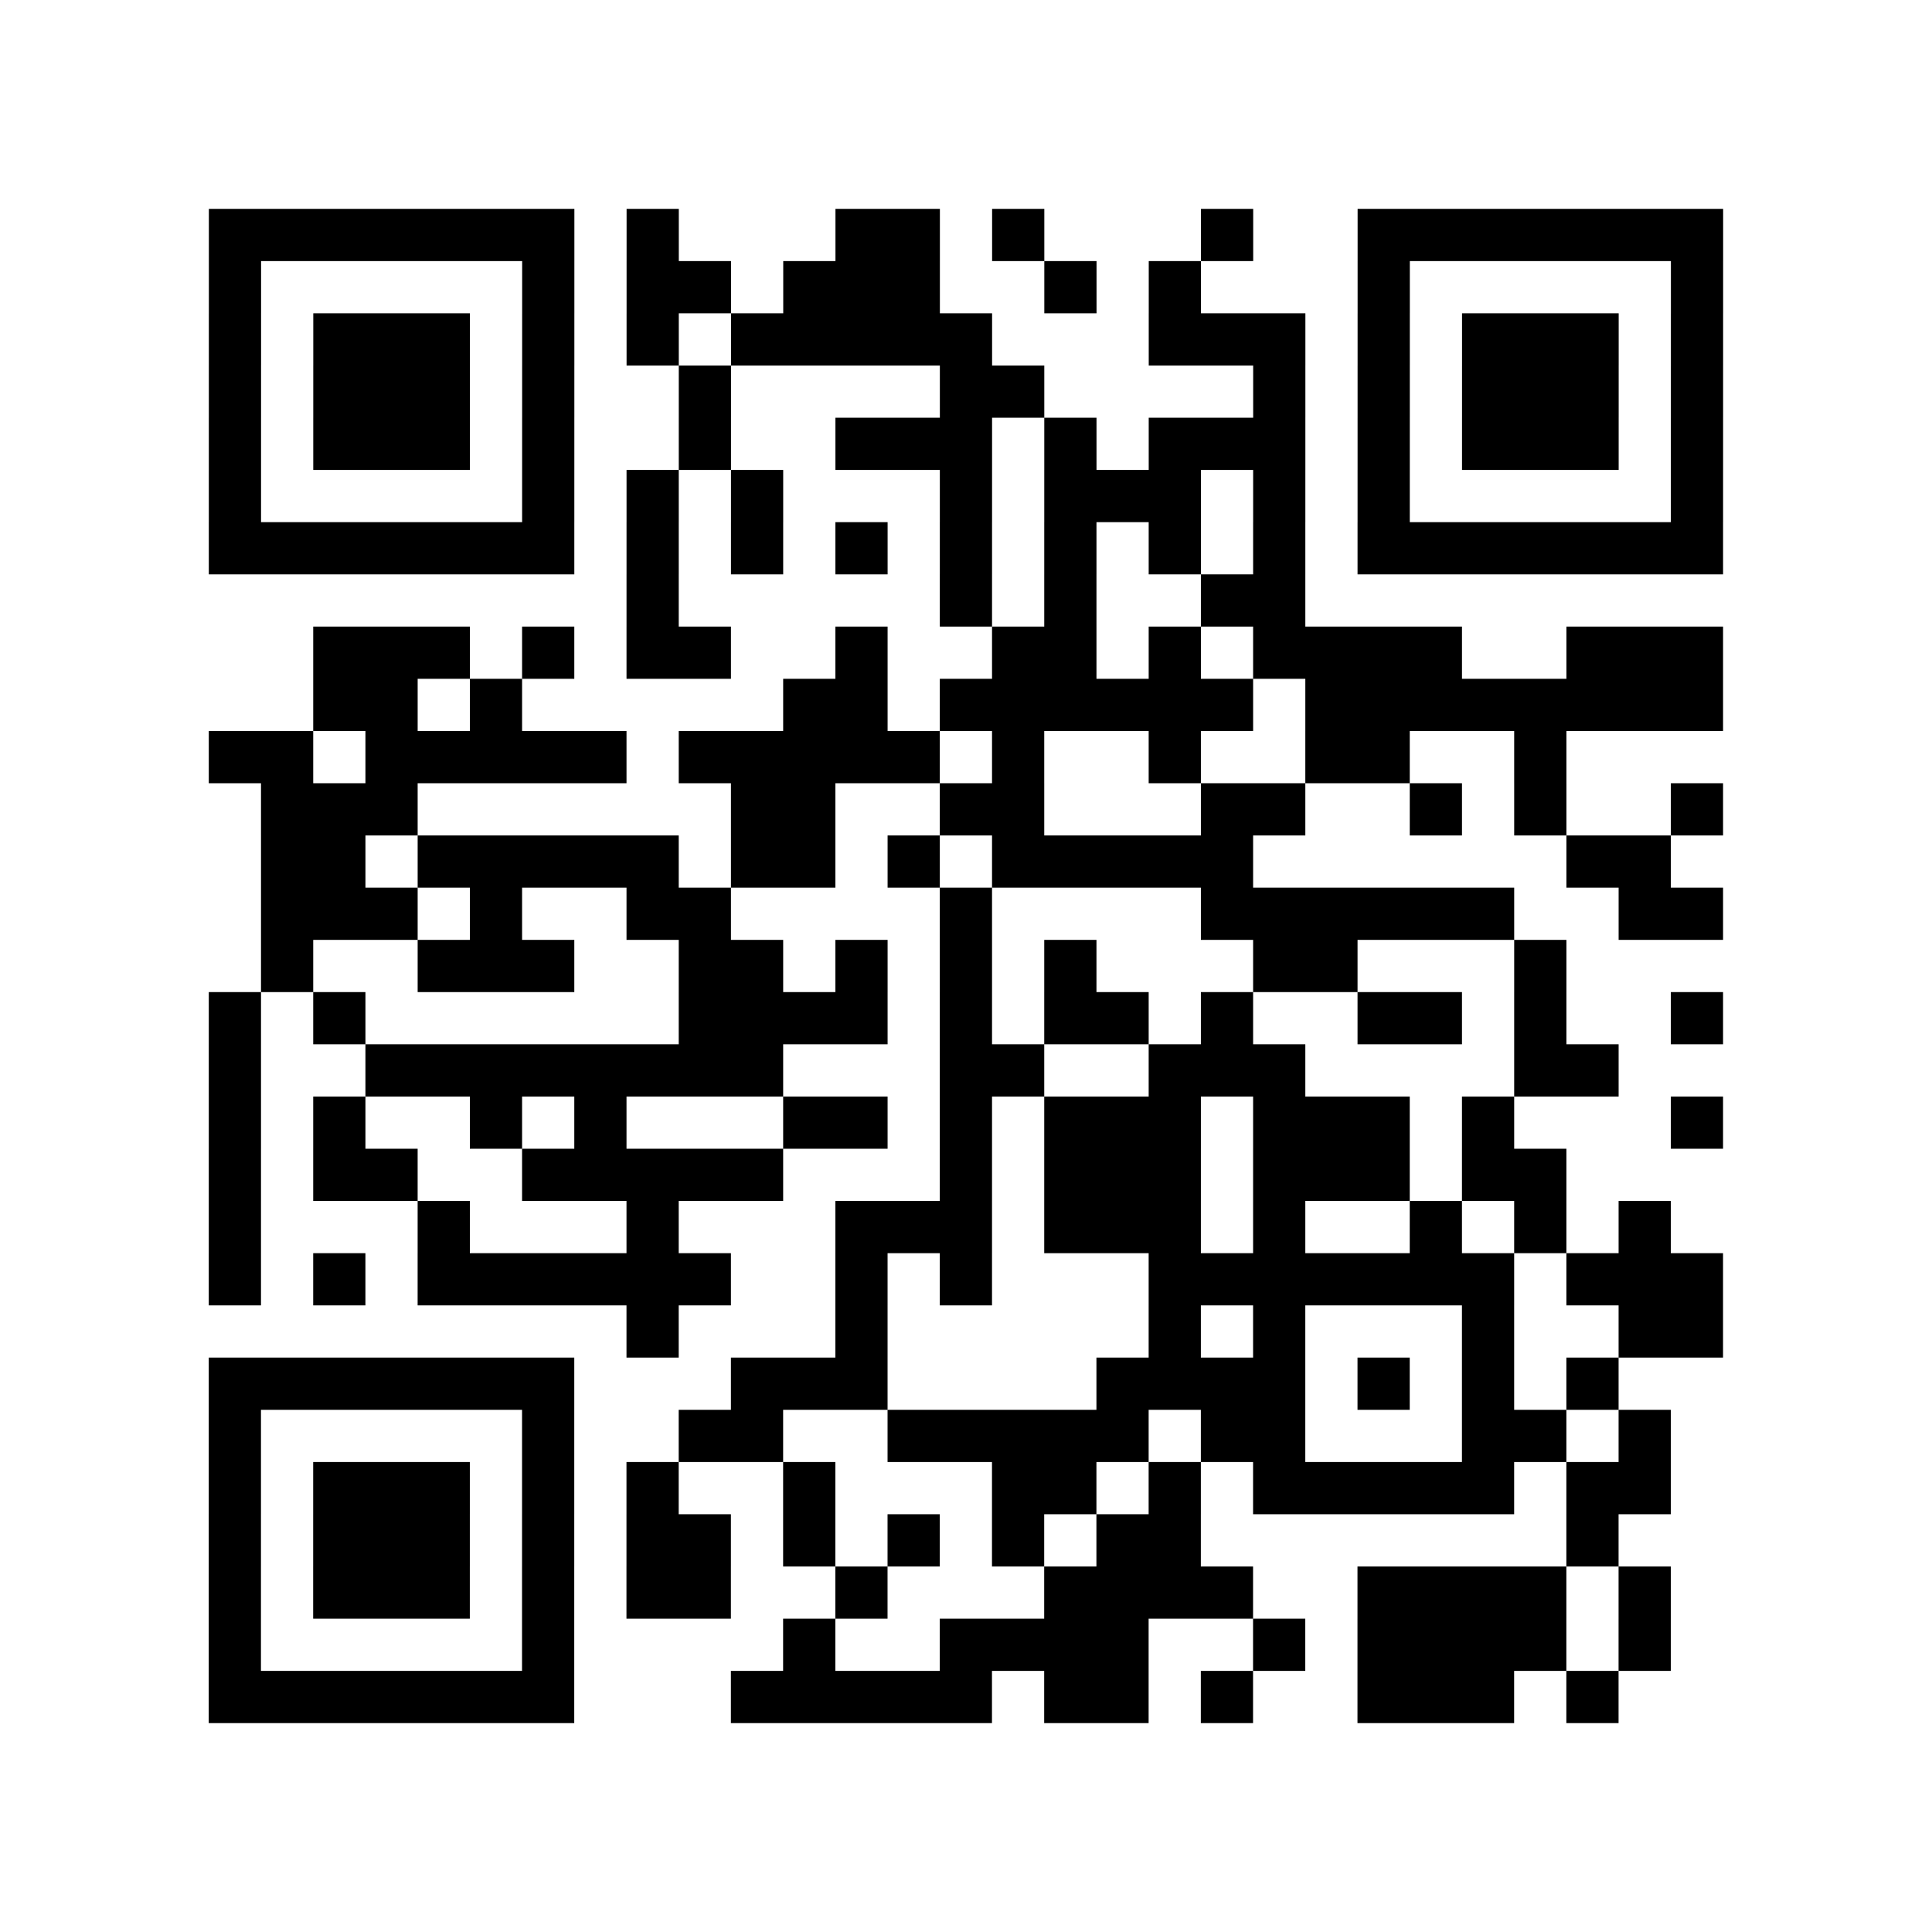 <?xml version="1.0" encoding="UTF-8"?>
<svg xmlns="http://www.w3.org/2000/svg" height="296" width="296" class="pyqrcode"><path transform="scale(8)" stroke="#000" class="pyqrline" d="M4 4.5h7m1 0h1m3 0h2m1 0h1m3 0h1m2 0h7m-29 1h1m5 0h1m1 0h2m1 0h3m2 0h1m1 0h1m3 0h1m5 0h1m-29 1h1m1 0h3m1 0h1m1 0h1m1 0h5m3 0h3m1 0h1m1 0h3m1 0h1m-29 1h1m1 0h3m1 0h1m2 0h1m4 0h2m4 0h1m1 0h1m1 0h3m1 0h1m-29 1h1m1 0h3m1 0h1m2 0h1m2 0h3m1 0h1m1 0h3m1 0h1m1 0h3m1 0h1m-29 1h1m5 0h1m1 0h1m1 0h1m3 0h1m1 0h3m1 0h1m1 0h1m5 0h1m-29 1h7m1 0h1m1 0h1m1 0h1m1 0h1m1 0h1m1 0h1m1 0h1m1 0h7m-21 1h1m5 0h1m1 0h1m2 0h2m-19 1h3m1 0h1m1 0h2m2 0h1m2 0h2m1 0h1m1 0h4m2 0h3m-27 1h2m1 0h1m5 0h2m1 0h6m1 0h8m-29 1h2m1 0h5m1 0h5m1 0h1m2 0h1m2 0h2m2 0h1m-25 1h3m6 0h2m2 0h2m3 0h2m2 0h1m1 0h1m2 0h1m-28 1h2m1 0h5m1 0h2m1 0h1m1 0h5m6 0h2m-27 1h3m1 0h1m2 0h2m4 0h1m4 0h6m2 0h2m-28 1h1m2 0h3m2 0h2m1 0h1m1 0h1m1 0h1m3 0h2m3 0h1m-26 1h1m1 0h1m6 0h4m1 0h1m1 0h2m1 0h1m2 0h2m1 0h1m2 0h1m-29 1h1m2 0h8m3 0h2m2 0h3m4 0h2m-27 1h1m1 0h1m2 0h1m1 0h1m3 0h2m1 0h1m1 0h3m1 0h3m1 0h1m3 0h1m-29 1h1m1 0h2m2 0h5m3 0h1m1 0h3m1 0h3m1 0h2m-26 1h1m3 0h1m3 0h1m3 0h3m1 0h3m1 0h1m2 0h1m1 0h1m1 0h1m-28 1h1m1 0h1m1 0h6m2 0h1m1 0h1m3 0h7m1 0h3m-21 1h1m3 0h1m5 0h1m1 0h1m3 0h1m2 0h2m-29 1h7m3 0h3m4 0h4m1 0h1m1 0h1m1 0h1m-27 1h1m5 0h1m2 0h2m2 0h5m1 0h2m3 0h2m1 0h1m-28 1h1m1 0h3m1 0h1m1 0h1m2 0h1m3 0h2m1 0h1m1 0h5m1 0h2m-28 1h1m1 0h3m1 0h1m1 0h2m1 0h1m1 0h1m1 0h1m1 0h2m7 0h1m-27 1h1m1 0h3m1 0h1m1 0h2m2 0h1m3 0h4m2 0h4m1 0h1m-28 1h1m5 0h1m4 0h1m2 0h4m2 0h1m1 0h4m1 0h1m-28 1h7m3 0h5m1 0h2m1 0h1m2 0h3m1 0h1"/></svg>
